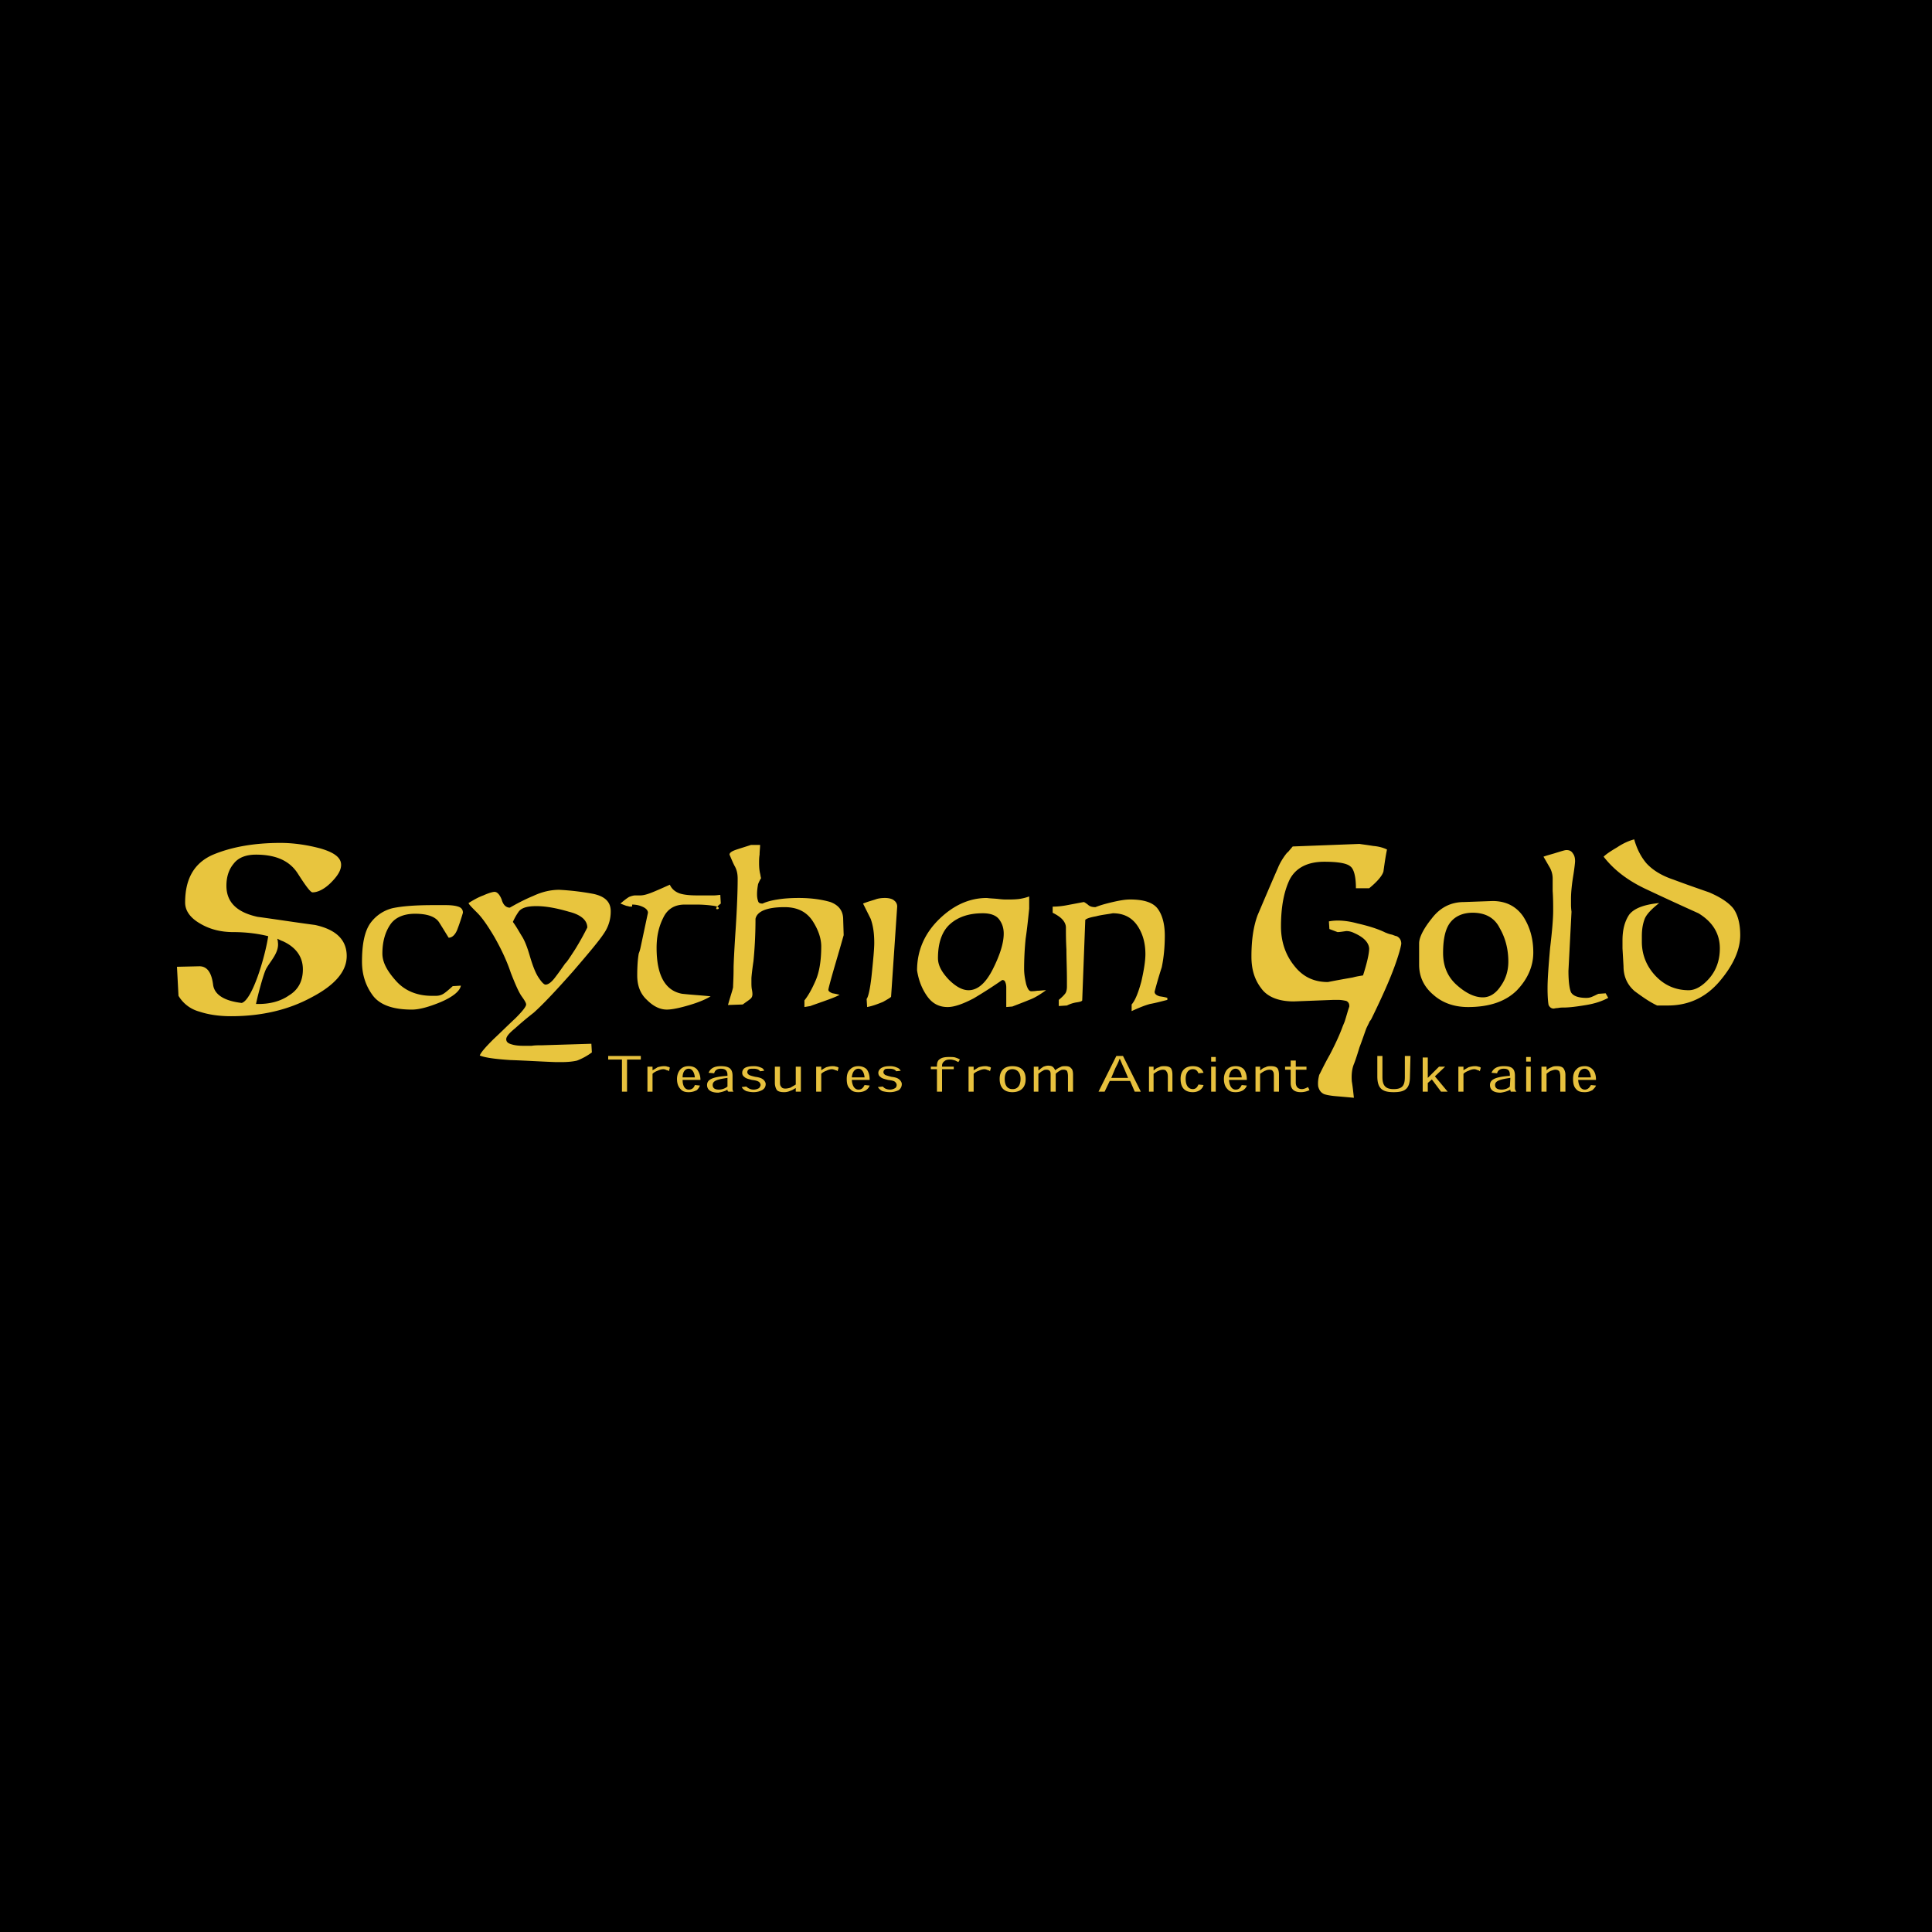 <svg xmlns="http://www.w3.org/2000/svg" width="2500" height="2500" viewBox="0 0 192.756 192.756"><g fill-rule="evenodd" clip-rule="evenodd"><path d="M0 0h192.756v192.756H0V0z"/><path d="M46.186 91.064a21.02 21.02 0 0 1-.56 1.678c-.203.509-.508.813-.864.813-.254-.406-.56-.915-.915-1.475-.356-.61-1.17-.915-2.441-.915-1.17 0-2.034.406-2.492 1.119-.508.763-.763 1.729-.763 2.848 0 .865.458 1.729 1.373 2.747.865.966 2.084 1.475 3.56 1.475h.407c.254 0 .458-.051.661-.153.204-.102.509-.355 1.017-.813l.813-.051c-.102.56-.813 1.119-1.983 1.628-1.221.508-2.187.763-2.899.763-1.881 0-3.204-.458-3.916-1.424-.712-.967-1.068-2.085-1.068-3.356 0-1.729.254-3 .814-3.814a3.881 3.881 0 0 1 2.237-1.525c.966-.204 2.288-.305 4.068-.305H44.454c.56 0 .967.051 1.271.153.309.099.461.302.461.607zM57.374 94.726c-.56.864-.864 1.322-.966 1.373-.356.509-.712 1.018-1.068 1.475-.355.458-.661.661-.915.661-.153 0-.407-.254-.763-.813-.306-.509-.56-1.221-.814-2.085-.254-.865-.508-1.526-.813-1.983-.305-.509-.56-.966-.865-1.373a5.76 5.76 0 0 1 .61-1.068c.305-.356.865-.509 1.729-.509.966 0 2.034.204 3.254.56 1.221.305 1.831.864 1.831 1.577a27 27 0 0 1-1.22 2.185zm1.831-5.543a25.88 25.88 0 0 0-3.407-.407c-.864 0-1.729.204-2.594.61-.864.356-1.627.763-2.339 1.17-.356 0-.662-.254-.814-.813-.203-.509-.458-.763-.712-.763-.152 0-.56.102-1.119.356-.56.204-1.068.509-1.475.763.051.153.356.458.865.966s1.068 1.322 1.729 2.441c.661 1.169 1.22 2.339 1.627 3.559.458 1.17.813 1.983 1.119 2.391.254.355.407.61.407.763 0 .203-.356.661-1.068 1.373-.712.661-1.424 1.373-2.187 2.085-.763.763-1.221 1.271-1.373 1.627.458.203 1.475.356 3.051.458 1.525.051 3.051.152 4.525.203h.61c.56 0 1.119-.051 1.526-.152a6.272 6.272 0 0 0 1.475-.813l-.051-.864-4.933.152c-.356 0-.712 0-1.017.051h-.865c-.458 0-.864-.051-1.169-.152-.356-.103-.509-.255-.509-.509 0-.255.305-.61.865-1.067a33.425 33.425 0 0 1 1.881-1.577c1.017-.915 2.339-2.339 3.916-4.119 1.576-1.831 2.645-3.102 3.102-3.814a3.806 3.806 0 0 0 .661-2.187c.001-.918-.558-1.477-1.727-1.731zM64.646 91.064c0-.203-.153-.407-.458-.559a2.431 2.431 0 0 0-1.119-.254v.152c0 .051-.05.051-.102.051-.102 0-.203 0-.305-.051-.153 0-.356-.102-.763-.254.356-.305.61-.508.865-.661.254-.102.458-.153.61-.153h.508c.305 0 .712-.102 1.322-.356s1.169-.508 1.627-.712c.203.458.559.712.966.865.458.152 1.068.203 1.78.203h1.627c.305 0 .509-.051.661-.051l.051.864a2.87 2.87 0 0 0-.355.306c-.102.102-.102.152-.102.203s.051.051.102.051c.101 0 .152-.051.152-.102 0-.102-.204-.204-.661-.254a11.805 11.805 0 0 0-1.475-.102h-1.271c-1.017 0-1.729.458-2.136 1.322-.458.916-.661 1.882-.661 3.001 0 2.746.864 4.271 2.542 4.576.916.103 1.881.153 2.848.255-.407.254-1.068.56-2.085.864s-1.78.458-2.289.458c-.711 0-1.373-.356-1.983-.967-.661-.61-.966-1.424-.966-2.44 0-.864.051-1.627.152-2.187.102-.254.153-.458.204-.712l.714-3.356zM84.173 93.302s-.254.915-.763 2.645c-.508 1.729-.763 2.695-.763 2.797 0 .152.153.254.407.355.305.051.508.102.711.153-.356.203-.915.406-1.627.661-.712.254-1.17.406-1.271.457l-.61.102v-.661c.407-.508.763-1.169 1.119-1.983.355-.813.559-1.932.559-3.407 0-.814-.305-1.678-.864-2.542-.61-.916-1.526-1.373-2.797-1.373-1.729 0-2.746.407-2.898 1.169 0 1.78-.102 3.204-.203 4.221-.152 1.017-.204 1.627-.204 1.729v.407c0 .203 0 .458.051.712.05.254.05.406.05.457 0 .153-.05.306-.152.407-.152.152-.407.306-.813.61l-1.475.051c.254-.915.458-1.475.509-1.779 0-.255.051-.916.051-1.933 0-.255.051-1.526.203-3.814.153-2.339.204-4.018.204-5.034 0-.458-.051-.813-.254-1.221-.204-.356-.356-.763-.56-1.221 0-.203.254-.355.712-.508.458-.152.966-.305 1.424-.458h.916c0 .305-.051.61-.051.966-.051.305-.051.61-.051.865 0 .458.051.814.102 1.017s.051.356.102.458a3.342 3.342 0 0 0-.305.61c-.051.305-.102.61-.102 1.017 0 .305.051.509.102.661.051.203.204.254.458.254.306-.152.814-.305 1.475-.406.61-.102 1.322-.153 2.135-.153 1.221 0 2.289.153 3.153.407.813.305 1.271.865 1.271 1.729l.049 1.576zM87.224 94.064c0-.915-.102-1.678-.355-2.39l-.763-1.526c.508-.203.915-.305 1.22-.406.254-.102.61-.153.966-.153.407 0 .763.102.915.254a.725.725 0 0 1 .305.61l-.61 9.001c-.102.102-.356.254-.813.509-.508.203-1.017.406-1.576.508l-.051-.813c.153-.152.356-.966.509-2.44.152-1.475.253-2.543.253-3.154zM99.072 96.658c-.711 1.424-1.525 2.136-2.44 2.136-.61 0-1.271-.356-1.983-1.068-.712-.763-1.068-1.424-1.068-2.136 0-1.525.407-2.695 1.221-3.407.813-.711 1.881-1.067 3.255-1.067.762 0 1.322.203 1.627.61.305.406.457.864.457 1.424 0 .914-.356 2.084-1.069 3.508zm4.426 2.187c-.307.051-.51.051-.611.051-.203 0-.355-.203-.508-.712-.102-.458-.203-.966-.203-1.525 0-.966.051-1.983.152-3 .152-1.017.254-2.034.355-3v-1.22a4.91 4.91 0 0 1-1.018.254c-.406.051-.812.051-1.271.051-.102 0-.355 0-.762-.051-.457-.051-.814-.051-1.17-.102-1.729 0-3.306.712-4.729 2.085-1.475 1.424-2.237 3.153-2.237 5.136.153 1.017.508 1.882 1.017 2.594s1.169 1.067 2.034 1.067c.661 0 1.525-.305 2.593-.864a46.465 46.465 0 0 0 2.848-1.831c.152 0 .254.051.305.204.051.102.102.305.102.509V100.472l.611-.051c.508-.203 1.068-.406 1.678-.661.561-.203 1.119-.56 1.678-.966-.305 0-.559.051-.864.051zM116.465 99.76c-.609.153-1.17.306-1.729.407-.561.152-1.17.406-1.832.712v-.661c.357-.407.662-1.17.967-2.289.254-1.118.406-2.034.406-2.745 0-1.068-.254-2.034-.812-2.848-.561-.813-1.373-1.22-2.441-1.22-.508.102-1.119.152-1.678.305-.561.102-.916.204-1.068.356l-.305 8.034c-.051.103-.254.153-.611.204a3.215 3.215 0 0 0-.914.305l-.814.051v-.61c.305-.254.51-.457.662-.661.102-.152.152-.406.152-.661v-.61c0-1.169-.051-2.187-.051-3.102-.051-.916-.051-1.627-.051-2.187 0-.305-.152-.61-.408-.865-.203-.203-.508-.407-.914-.61v-.61c.457 0 .965-.051 1.475-.153.559-.102 1.068-.204 1.627-.305.051 0 .203.102.406.254.205.204.459.254.764.254.508-.204 1.068-.356 1.729-.509.662-.152 1.221-.254 1.729-.254 1.373 0 2.289.305 2.746.915.459.61.713 1.525.713 2.695 0 1.119-.102 2.187-.305 3.153a42.35 42.35 0 0 0-.713 2.44c0 .203.152.356.508.458.357.051.611.102.764.152v.205h-.002zM149.723 98.387c-.508.763-1.119 1.119-1.779 1.119-.814 0-1.678-.407-2.594-1.221s-1.373-1.881-1.373-3.204c0-1.475.254-2.492.764-3.102.508-.61 1.27-.916 2.186-.916 1.271 0 2.188.508 2.695 1.526.559.966.865 2.085.865 3.356-.001.916-.255 1.73-.764 2.442zm2.238-6.967c-.713-1.017-1.729-1.525-3.053-1.525l-2.848.102c-1.32 0-2.389.56-3.203 1.627-.865 1.068-1.271 1.932-1.271 2.492v2.136c0 1.17.459 2.187 1.424 3.001.916.813 2.086 1.22 3.459 1.22 2.135 0 3.764-.559 4.881-1.678 1.068-1.119 1.627-2.39 1.627-3.764 0-1.425-.356-2.594-1.016-3.611zM160.453 99.557c-.561.305-1.271.56-2.188.712-.914.152-1.678.254-2.287.254-.154 0-.307 0-.561.051-.203 0-.355.051-.406.051-.254 0-.406-.152-.508-.355-.051-.254-.104-.813-.104-1.678 0-.916.104-2.289.256-4.018.203-1.678.305-2.95.305-3.712 0-.56 0-1.221-.051-1.983v-1.22a2.26 2.26 0 0 0-.355-1.221c-.205-.356-.408-.712-.561-.966.406-.153.865-.254 1.322-.407.508-.152.814-.254.967-.254.305 0 .508.102.66.356.152.204.203.458.203.763 0 .102-.051.661-.203 1.577-.152.966-.203 1.678-.203 2.187v.508c0 .153 0 .356.051.763l-.305 5.899c0 1.067.102 1.78.254 2.136.203.356.713.56 1.525.56.256 0 .459-.051.662-.152.254-.102.406-.204.559-.255l.713-.051.255.455zM173.623 93.302c0 1.424-.66 2.949-2.033 4.577-1.373 1.627-3.102 2.44-5.188 2.44h-1.068c-.762-.355-1.475-.864-2.236-1.424-.713-.61-1.119-1.424-1.119-2.491l-.102-1.78v-.814c0-1.119.254-1.932.66-2.542.459-.61 1.424-1.017 3-1.17-.711.56-1.219 1.068-1.424 1.526-.203.508-.305 1.068-.305 1.78v.56c0 1.271.459 2.441 1.373 3.407.916.966 2.035 1.424 3.307 1.424.609 0 1.322-.356 2.033-1.17.713-.813 1.068-1.831 1.068-3 0-1.475-.713-2.645-2.137-3.509a317.966 317.966 0 0 1-5.084-2.34c-1.883-.864-3.307-1.932-4.375-3.305.256-.254.713-.56 1.322-.916.611-.407 1.17-.661 1.73-.813.254.916.66 1.729 1.221 2.39.609.661 1.475 1.22 2.695 1.627 1.219.458 2.389.864 3.559 1.271 1.068.458 1.881.966 2.391 1.577.458.61.712 1.525.712 2.695zM31.439 92.285c-1.933-.254-3.865-.559-5.747-.813-2.085-.458-3.102-1.475-3.102-3.102 0-.814.203-1.577.712-2.187.458-.61 1.22-.916 2.237-.916 1.983 0 3.356.61 4.17 1.882s1.271 1.881 1.475 1.881c.508 0 1.169-.305 1.831-.966.661-.661 1.017-1.221 1.017-1.78 0-.712-.661-1.221-2.034-1.627-1.322-.356-2.695-.56-4.018-.56-2.644 0-4.882.407-6.712 1.169-1.882.814-2.797 2.391-2.797 4.78 0 .814.508 1.525 1.475 2.085 1.017.61 2.136.865 3.356.865 1.271 0 2.441.153 3.458.407-.305 2.034-1.576 6.356-2.645 6.662-1.729-.204-2.695-.813-2.848-1.78-.152-1.271-.61-1.881-1.373-1.881l-2.237.051.152 2.898a3.465 3.465 0 0 0 2.085 1.576c.915.305 1.983.458 3.153.458 3 0 5.695-.61 8.035-1.882 2.339-1.221 3.509-2.594 3.509-4.119 0-1.627-1.067-2.644-3.152-3.101zm-2.594 7.018c-.865.61-1.933.864-3.051.864h-.254c.204-.967.712-2.848.966-3.407.356-.763 1.373-1.678 1.22-2.746 0-.153-.051-.254-.051-.356.204.102.407.203.56.254 1.322.61 1.983 1.576 1.983 2.797 0 1.17-.458 2.034-1.373 2.594zM128.416 85.114c.305-.407-.51.458-.916 1.475-.916 2.085-1.576 3.662-2.033 4.729-.408 1.119-.611 2.441-.611 4.119 0 1.271.305 2.288.967 3.153.609.864 1.729 1.322 3.254 1.322l3.967-.153h.457c.307 0 .561.051.814.102.203.103.305.255.305.509v.051l-.102.306c-.152.508-.254.864-.305 1.017-.051.203-.152.407-.254.661-.256.712-.662 1.628-1.271 2.797-.662 1.17-.967 1.882-1.068 2.034-.102.406-.152.763-.102 1.17.102.355.254.61.609.763.152.051.561.152 1.221.203.611.051 1.17.102 1.73.152-.051-.457-.104-1.017-.205-1.627-.051-.61 0-1.221.205-1.729.049-.103.254-.662.559-1.679.254-.661.457-1.271.66-1.831.102-.254.256-.508.357-.763.102-.102.152-.203.203-.305 1.068-2.187 1.83-3.916 2.287-5.187.408-1.12.611-1.882.662-2.238 0-.356-.152-.61-.457-.763-.051 0-.205-.051-.459-.152-.305-.051-.508-.153-.66-.204-.713-.356-1.678-.661-2.797-.916-1.119-.305-2.086-.355-2.848-.203l.051.763.812.305c.203 0 .51-.051.865-.102.254 0 .508.051.812.203.916.407 1.426.916 1.477 1.526 0 .508-.205 1.424-.611 2.695-.305.051-.66.102-1.018.203-.863.152-1.729.305-2.49.458-1.373 0-2.492-.509-3.357-1.627-.863-1.069-1.322-2.391-1.322-3.917 0-1.983.305-3.508.865-4.678.609-1.17 1.779-1.78 3.457-1.78 1.373 0 2.238.152 2.594.458.357.254.561 1.017.561 2.187h1.322c.812-.661 1.322-1.271 1.424-1.678.102-.712.203-1.475.355-2.187-.305-.152-.764-.305-1.373-.356-.611-.102-1.068-.152-1.373-.203l-6.662.254-.558.663z" fill="#e8c53e"/><path fill="#e7c13e" d="M63.934 105.354h-3.255v.356h1.373v3.203h.509v-3.203h1.373v-.356zM65.103 106.777v-.355h-.508v2.491h.508v-1.779c.153-.152.356-.254.509-.305.204-.103.407-.153.56-.153.152 0 .254.051.355.102.102 0 .153.052.204.103l.102-.356a.389.389 0 0 0-.254-.102c-.102-.051-.204-.051-.356-.051-.204 0-.407.051-.61.102-.154.1-.306.202-.51.303zM69.884 107.744c0-.458-.153-.813-.356-1.068-.204-.203-.458-.305-.814-.305s-.61.102-.813.305c-.204.204-.356.56-.356.966 0 .509.152.814.356 1.018.204.254.508.306.813.306.356 0 .61-.103.814-.204.152-.152.254-.305.305-.457l-.508-.051c-.102.305-.305.457-.61.457s-.61-.254-.61-.966h1.779v-.001zm-1.78-.255c0-.609.305-.864.61-.864s.56.306.61.864h-1.22zM73.189 108.913c-.102-.102-.102-.203-.102-.406v-1.17c0-.763-.407-.966-1.17-.966s-1.068.305-1.22.661l.559.051c.051-.254.254-.458.661-.458.458 0 .661.204.661.61v.102c-1.475.102-2.034.356-2.034.916 0 .457.356.763 1.119.763.305-.051.712-.153.916-.306 0 .102 0 .152.102.203h.508zm-.61-.508a1.372 1.372 0 0 1-.864.305c-.458 0-.61-.203-.61-.457 0-.407.407-.56 1.475-.713v.865h-.001zM76.24 106.829a.456.456 0 0 0-.305-.306 1.623 1.623 0 0 0-.712-.152c-.407 0-.661.051-.864.152a.56.56 0 0 0-.306.509.46.46 0 0 0 .204.406c.153.153.356.203.763.306.406.051.559.102.711.203.102.102.153.203.153.306 0 .102-.102.254-.153.305a1.02 1.02 0 0 1-.559.152c-.305 0-.56-.152-.712-.305l-.458.051c.102.203.254.305.458.406.203.051.458.103.712.103.407 0 .661-.103.864-.204.254-.152.356-.355.356-.61 0-.152-.102-.305-.204-.406-.153-.152-.407-.255-.814-.306-.458-.102-.56-.152-.661-.203-.102-.102-.152-.152-.152-.254 0-.152.051-.204.152-.306.102-.051.306-.051.458-.051.356 0 .559.102.661.255l.408-.051zM77.308 106.422v1.627c0 .306.102.56.203.712.153.152.407.204.712.204.255 0 .458-.052.661-.153.204-.051.305-.152.509-.254v.355h.509v-2.491h-.509v1.78c-.152.102-.356.203-.509.305a1.799 1.799 0 0 1-.508.102c-.204 0-.356-.051-.407-.152-.152-.152-.152-.306-.152-.509v-1.525h-.509v-.001zM81.936 106.777v-.355h-.508v2.491h.508v-1.779c.153-.152.356-.254.509-.305.203-.103.407-.153.559-.153a.94.94 0 0 1 .356.102c.102 0 .153.052.204.103l.102-.356a.387.387 0 0 0-.254-.102c-.101-.051-.254-.051-.355-.051-.254 0-.407.051-.61.102-.206.1-.359.202-.511.303zM86.767 107.744c0-.458-.102-.813-.306-1.068-.203-.203-.508-.305-.813-.305-.356 0-.61.102-.813.305-.254.204-.356.56-.356.966 0 .509.102.814.356 1.018.203.254.508.306.813.306.356 0 .61-.103.763-.204.204-.152.305-.305.356-.457l-.509-.051c-.152.305-.305.457-.61.457s-.61-.254-.661-.966h1.78v-.001zm-1.78-.255c.051-.609.356-.864.661-.864s.56.306.61.864h-1.271zM89.869 106.829c-.102-.153-.203-.255-.356-.306a1.62 1.62 0 0 0-.712-.152c-.407 0-.61.051-.814.152-.203.102-.355.306-.355.509 0 .152.051.305.203.406.152.153.356.203.763.306.407.051.61.102.712.203.101.102.152.203.152.306 0 .102-.051.254-.152.305a.98.98 0 0 1-.509.152c-.356 0-.61-.152-.712-.305l-.508.051c.152.203.254.305.458.406.203.051.458.103.763.103.356 0 .661-.103.865-.204a.724.724 0 0 0 .305-.61c0-.152-.102-.305-.203-.406-.152-.152-.356-.255-.813-.306-.407-.102-.56-.152-.661-.203-.102-.102-.153-.152-.153-.254 0-.152.051-.204.153-.306.102-.051.305-.051.458-.051.356 0 .56.102.661.255l.455-.051zM95.768 105.71c-.152-.102-.305-.152-.458-.204-.153-.05-.407-.05-.61-.05-.407 0-.712.05-.915.203-.204.102-.306.355-.306.661v.102h-.61v.254h.61v2.237h.509v-2.237h1.169v-.254h-1.169v-.102c0-.204.102-.356.254-.458.102-.102.305-.152.56-.152.152 0 .355.051.508.102l.305.152.153-.254zM97.141 106.777v-.355h-.508v2.491h.508v-1.779c.152-.152.355-.254.508-.305.205-.103.408-.153.561-.153s.254.051.355.102c.102 0 .152.052.203.103l.102-.356a.387.387 0 0 0-.254-.102c-.102-.051-.203-.051-.355-.051-.203 0-.406.051-.611.102-.154.1-.306.202-.509.303zM102.328 107.642c0-.864-.508-1.271-1.322-1.271-.764 0-1.271.406-1.271 1.271 0 .814.406 1.323 1.271 1.323s1.322-.509 1.322-1.271v-.052zm-1.322 1.017c-.457 0-.764-.305-.764-1.018 0-.711.357-.966.764-.966s.814.255.814.966c0 .662-.307 1.018-.764 1.018h-.05zM107.057 108.913v-1.678c0-.305-.051-.56-.203-.661-.102-.152-.305-.203-.559-.203-.203 0-.357 0-.51.102-.152.051-.305.152-.508.305-.051-.102-.102-.203-.203-.305s-.254-.152-.51-.152c-.152 0-.305.051-.457.102-.152.102-.305.203-.457.355h-.05v-.355h-.459v2.491h.459v-1.779c.152-.102.305-.254.457-.305.102-.103.254-.103.355-.103.152 0 .256.051.307.103.102.102.102.254.102.457v1.627h.508v-1.779c.152-.152.305-.254.406-.305.152-.103.254-.103.408-.103.152 0 .203.051.305.103.051.102.102.305.102.508v1.576h.507v-.001zM112.752 107.846l.459 1.067h.609l-1.779-3.56h-.662l-1.779 3.56h.609l.51-1.067h2.033zm-.203-.306h-1.678l.406-.966c.152-.306.307-.56.408-.915h.051c.152.355.254.609.406.915l.407.966zM116.973 108.913v-1.678c0-.305-.051-.509-.152-.661-.152-.152-.355-.203-.66-.203-.152 0-.355 0-.51.102a1.055 1.055 0 0 0-.508.305h-.051v-.355h-.457v2.491h.457v-1.779c.152-.102.355-.254.508-.305a.95.95 0 0 1 .408-.103c.203 0 .305.051.355.153.102.102.152.305.152.508v1.525h.458zM120.076 107.032c-.152-.407-.459-.661-1.068-.661-.713 0-1.221.406-1.221 1.271 0 .916.457 1.323 1.221 1.323.559 0 .967-.306 1.068-.712l-.51-.051c-.102.254-.254.457-.559.457-.355 0-.713-.254-.713-1.018 0-.66.307-.966.713-.966.305 0 .457.153.559.407l.51-.05zM121.297 105.913v-.457h-.459v.457h.459zm0 .509h-.459v2.491h.459v-2.491zM124.398 107.744c0-.458-.102-.813-.305-1.068-.205-.203-.459-.305-.814-.305s-.609.102-.814.305c-.203.204-.355.56-.355.966 0 .509.152.814.355 1.018.205.254.51.306.814.306.355 0 .609-.103.764-.204.203-.152.305-.305.355-.457l-.51-.051c-.152.305-.305.457-.609.457s-.609-.254-.662-.966h1.781v-.001zm-1.781-.255c.053-.609.357-.864.662-.864s.559.306.609.864h-1.271zM127.602 108.913v-1.678c0-.305-.051-.509-.152-.661-.152-.152-.355-.203-.66-.203-.154 0-.357 0-.51.102a1.055 1.055 0 0 0-.508.305h-.051v-.355h-.459v2.491h.459v-1.779c.152-.102.355-.254.508-.305a.94.94 0 0 1 .406-.103c.203 0 .307.051.357.153.102.102.102.305.102.508v1.525h.508zM128.771 106.422h-.559v.305h.559v1.322c0 .712.457.916 1.018.916.355 0 .66-.103.863-.204l-.152-.305c-.102.051-.355.203-.609.203-.355 0-.611-.203-.611-.661v-1.271h1.068v-.305h-1.068v-.61h-.508v.61h-.001zM140.723 105.354h-.561v2.085c0 .814-.203 1.221-1.119 1.221-.863 0-1.117-.406-1.117-1.221v-2.085h-.51v2.034c0 1.271.561 1.577 1.627 1.577 1.119 0 1.629-.306 1.629-1.577l.051-2.034zM143.162 107.388l1.018-.966h-.609l-.561.56-.559.559v-2.035h-.508v3.407h.508v-.864l.406-.355.916 1.22h.66l-1.271-1.526zM146.01 106.777v-.355h-.508v2.491h.508v-1.779c.154-.152.357-.254.51-.305.203-.103.406-.153.559-.153s.254.051.355.102c.104 0 .154.052.205.103l.102-.356a.388.388 0 0 0-.256-.102c-.102-.051-.203-.051-.355-.051-.203 0-.406.051-.609.102-.154.1-.357.202-.511.303zM151.299 108.913c-.102-.102-.152-.203-.152-.406v-1.17c0-.763-.355-.966-1.119-.966-.762 0-1.066.305-1.221.661l.561.051c.051-.254.254-.458.66-.458.459 0 .611.204.611.61v.102c-1.424.102-1.984.356-1.984.916 0 .457.307.763 1.068.763.355-.051.713-.153.967-.306 0 .102 0 .152.051.203h.558zm-.66-.508c-.254.254-.611.305-.814.305-.508 0-.66-.203-.66-.457 0-.407.457-.56 1.525-.713l-.051.865zM152.723 105.913v-.457h-.457v.457h.457zm0 .509h-.457v2.491h.457v-2.491zM156.182 108.913v-1.678c0-.305-.102-.509-.203-.661-.154-.152-.357-.203-.611-.203-.203 0-.406 0-.559.102a1.378 1.378 0 0 0-.51.305v-.355h-.508v2.491h.508v-1.779c.102-.102.307-.254.459-.305.152-.052.305-.103.406-.103.203 0 .305.051.406.153.051.102.102.305.102.508v1.525h.51zM159.232 107.744c0-.458-.102-.813-.355-1.068a1.039 1.039 0 0 0-.764-.305c-.355 0-.66.102-.812.305-.256.204-.357.56-.357.966 0 .509.102.814.307 1.018.203.254.508.306.863.306s.561-.103.764-.204c.152-.152.305-.305.355-.457l-.508-.051c-.154.305-.357.457-.611.457-.305 0-.609-.254-.66-.966h1.778v-.001zm-1.779-.255c.051-.609.305-.864.66-.864.305 0 .561.306.611.864h-1.271z"/></g></svg>
